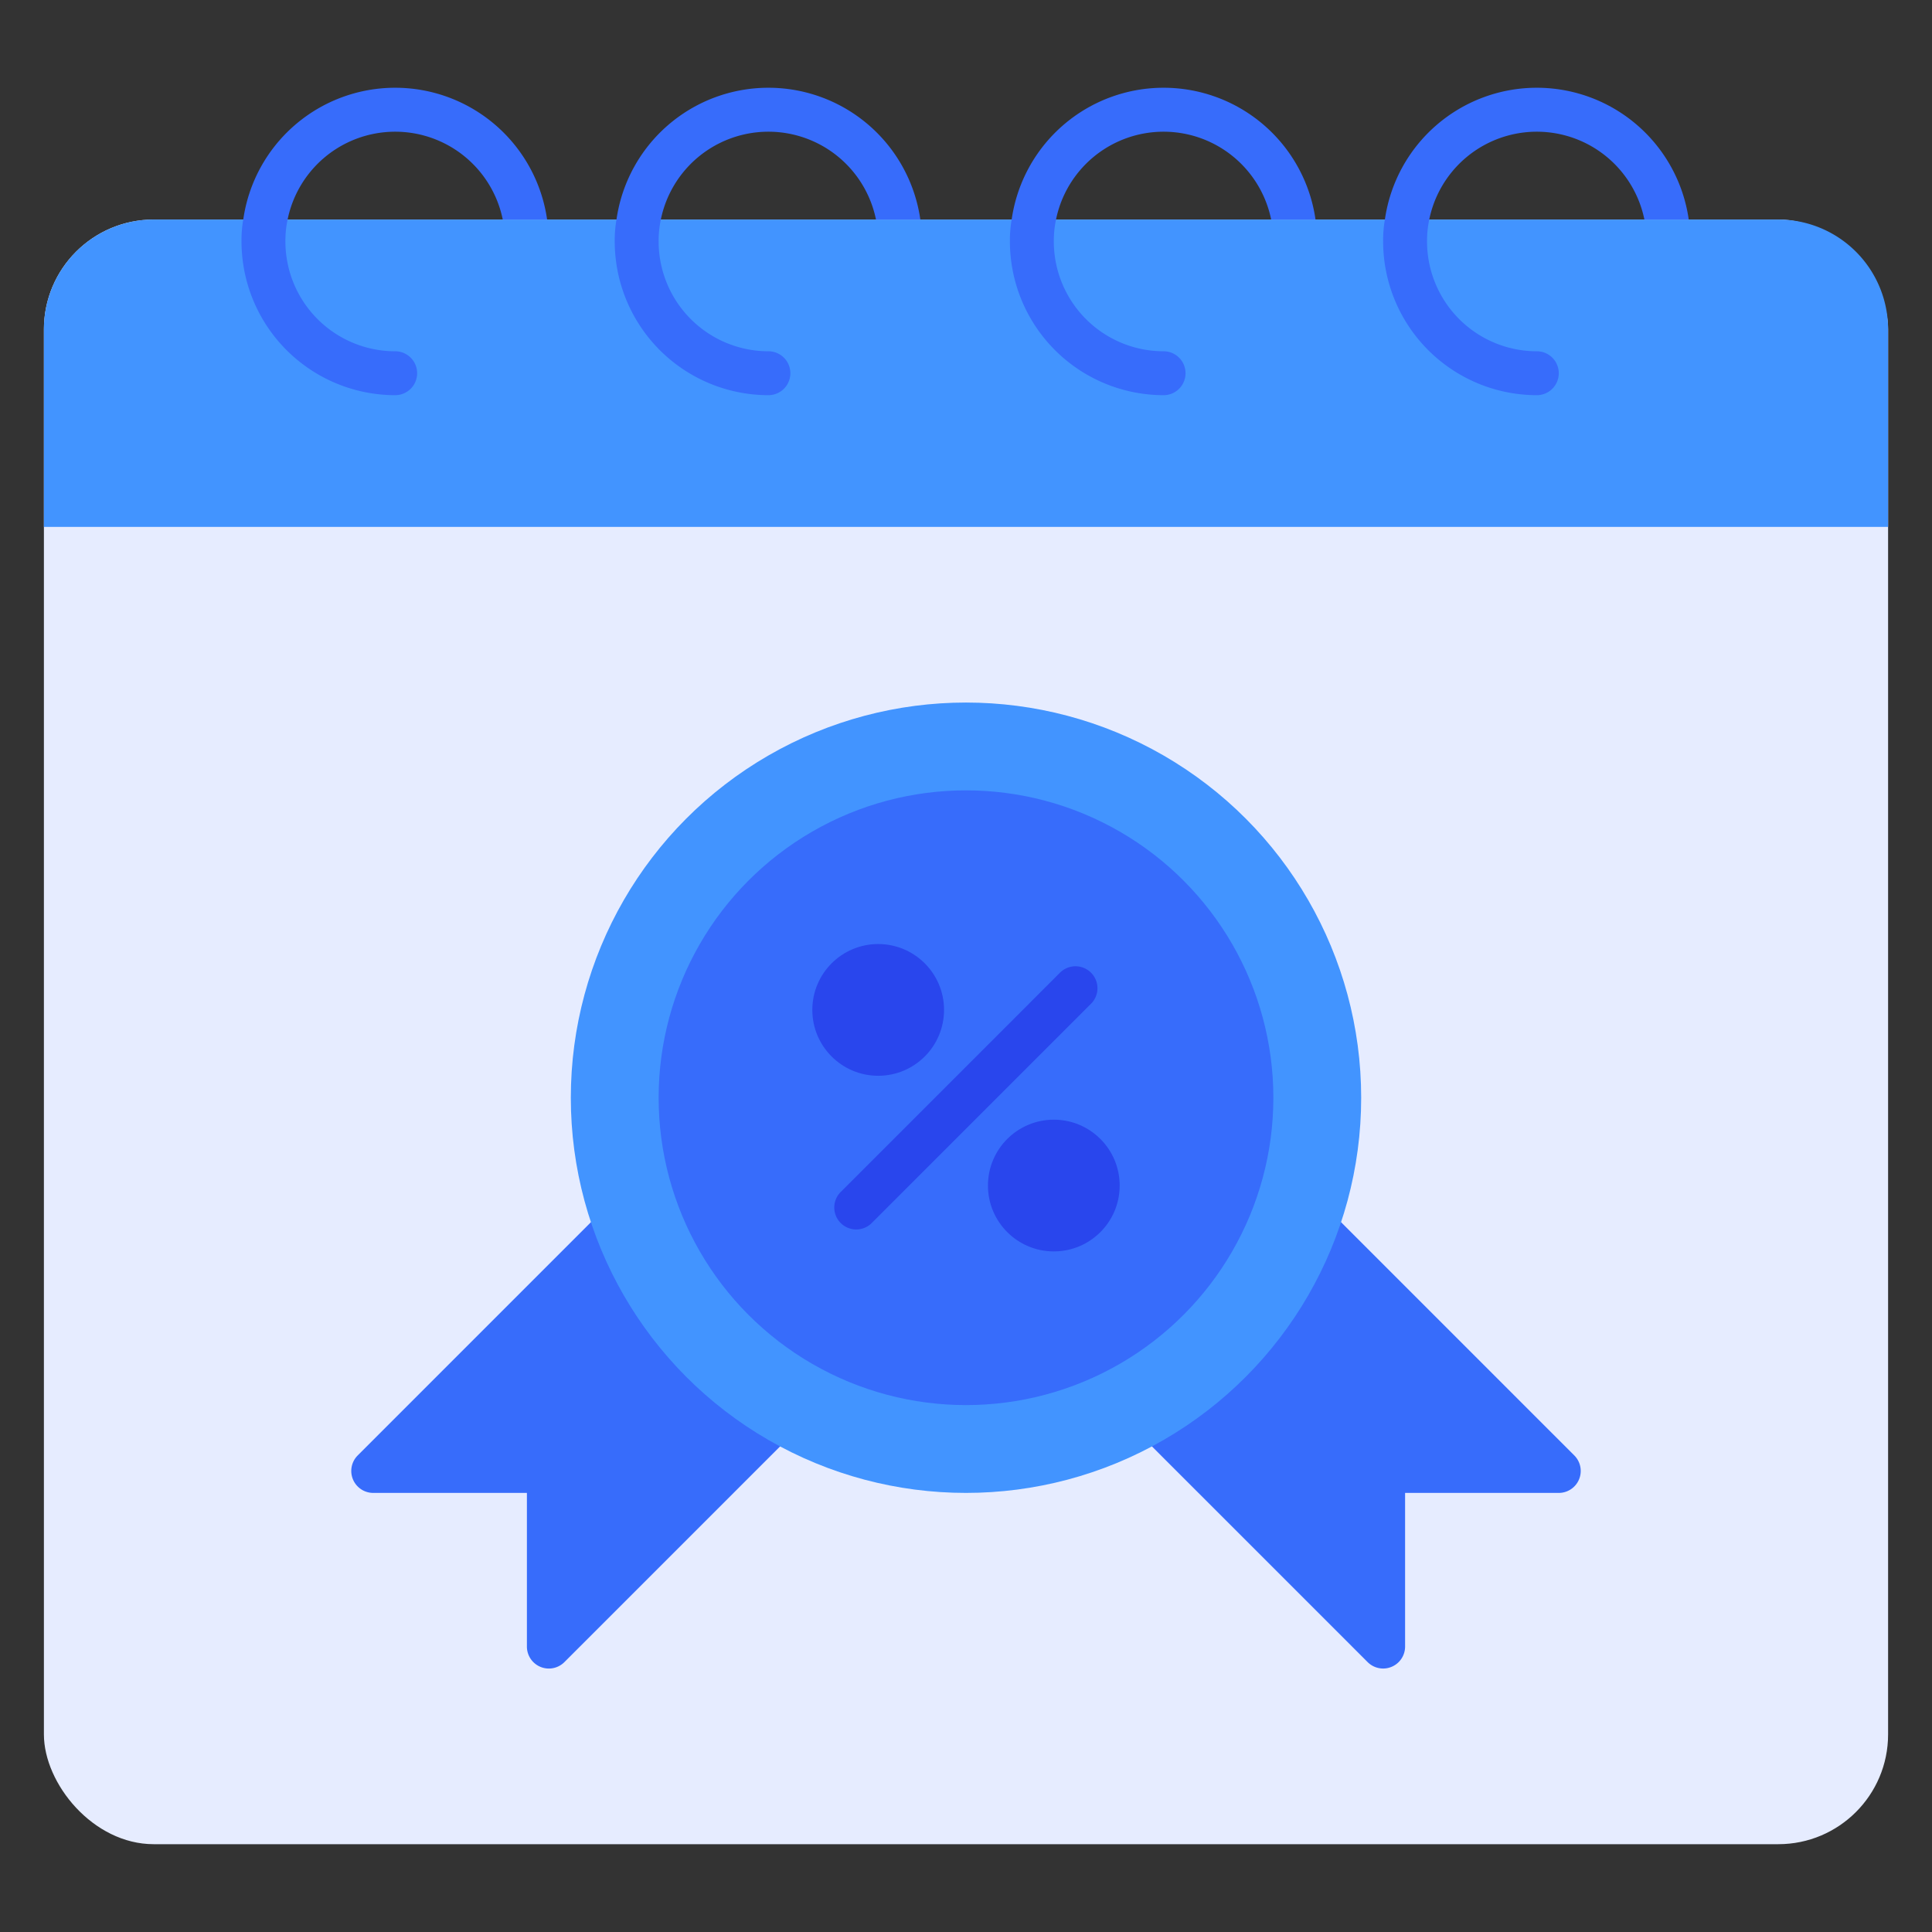 <svg height="512" viewBox="0 0 88 88" width="512" xmlns="http://www.w3.org/2000/svg"><rect x="0" y="0" width="88" height="88" fill="#333333" stroke="none"/><g id="Calendar_Discount" data-name="Calendar Discount"><path d="m77 11a1 1 0 0 1 -2 0 4.712 4.712 0 0 0 -.1-1h2.02a5.546 5.546 0 0 1 .08 1z" fill="#4294ff"/><path d="m60 11a1 1 0 0 1 -2 0 4.712 4.712 0 0 0 -.1-1h2.02a5.546 5.546 0 0 1 .08 1z" fill="#4294ff"/><path d="m42 11a1 1 0 0 1 -2 0 4.712 4.712 0 0 0 -.1-1h2.02a5.546 5.546 0 0 1 .08 1z" fill="#4294ff"/><path d="m25 11a1 1 0 0 1 -2 0 4.712 4.712 0 0 0 -.1-1h2.02a5.546 5.546 0 0 1 .08 1z" fill="#4294ff"/><rect fill="#e6ecff" height="74" rx="5" width="84" x="2" y="10"/><path d="m86 15v9h-84v-9a5.002 5.002 0 0 1 5-5h74a5.002 5.002 0 0 1 5 5z" fill="#4294ff"/><path d="m19 17a1.003 1.003 0 0 1 -1 1 7.008 7.008 0 0 1 -7-7 5.546 5.546 0 0 1 .08-1h2.02a4.712 4.712 0 0 0 -.1 1 5.002 5.002 0 0 0 5 5 1.003 1.003 0 0 1 1 1z" fill="#4294ff"/><path d="m36 17a1.003 1.003 0 0 1 -1 1 7.008 7.008 0 0 1 -7-7 5.546 5.546 0 0 1 .08-1h2.02a4.712 4.712 0 0 0 -.1 1 5.002 5.002 0 0 0 5 5 1.003 1.003 0 0 1 1 1z" fill="#4294ff"/><path d="m54 17a1.003 1.003 0 0 1 -1 1 7.008 7.008 0 0 1 -7-7 5.546 5.546 0 0 1 .08-1h2.02a4.712 4.712 0 0 0 -.1 1 5.002 5.002 0 0 0 5 5 1.003 1.003 0 0 1 1 1z" fill="#4294ff"/><path d="m71 17a1.003 1.003 0 0 1 -1 1 7.008 7.008 0 0 1 -7-7 5.546 5.546 0 0 1 .08-1h2.02a4.712 4.712 0 0 0 -.1 1 5.002 5.002 0 0 0 5 5 1.003 1.003 0 0 1 1 1z" fill="#4294ff"/><g fill="#376cfb"><path d="m76.92 10h-2.02a5.001 5.001 0 0 0 -9.8 0 4.712 4.712 0 0 0 -.1 1 5.002 5.002 0 0 0 5 5 1 1 0 0 1 0 2 7.008 7.008 0 0 1 -7-7 5.546 5.546 0 0 1 .08-1 6.99 6.99 0 0 1 13.84 0z"/><path d="m59.92 10h-2.02a5.001 5.001 0 0 0 -9.8 0 4.712 4.712 0 0 0 -.1 1 5.002 5.002 0 0 0 5 5 1 1 0 0 1 0 2 7.008 7.008 0 0 1 -7-7 5.546 5.546 0 0 1 .08-1 6.99 6.99 0 0 1 13.84 0z"/><path d="m41.92 10h-2.02a5.001 5.001 0 0 0 -9.8 0 4.712 4.712 0 0 0 -.1 1 5.002 5.002 0 0 0 5 5 1 1 0 0 1 0 2 7.008 7.008 0 0 1 -7-7 5.546 5.546 0 0 1 .08-1 6.99 6.99 0 0 1 13.84 0z"/><path d="m24.92 10h-2.02a5.001 5.001 0 0 0 -9.8 0 4.712 4.712 0 0 0 -.1 1 5.002 5.002 0 0 0 5 5 1 1 0 0 1 0 2 7.008 7.008 0 0 1 -7-7 5.546 5.546 0 0 1 .08-1 6.99 6.99 0 0 1 13.84 0z"/><path d="m71.707 66.293-11.059-11.06a.999.999 0 0 0 -1.644.357 16.046 16.046 0 0 1 -6.871 8.188.999.999 0 0 0 -.2 1.568l10.36 10.36a1 1 0 0 0 1.707-.706v-7h7a1 1 0 0 0 .707-1.707z"/><path d="m35.867 63.778a16.046 16.046 0 0 1 -6.871-8.188.999.999 0 0 0 -1.644-.357l-11.059 11.06a1 1 0 0 0 .707 1.707h7v7a1 1 0 0 0 1.707.707l10.36-10.36a.999.999 0 0 0 -.2-1.568z"/></g><circle cx="44" cy="50" fill="#4294ff" r="18"/><circle cx="44" cy="50" fill="#376cfb" r="14"/><circle cx="40" cy="46" fill="#2946ed" r="3"/><circle cx="48" cy="54" fill="#2946ed" r="3"/><path d="m39 56a1 1 0 0 1 -.707-1.707l10-10a1 1 0 0 1 1.414 1.414l-10 10a.997.997 0 0 1 -.707.293z" fill="#2946ed"/></g></svg>